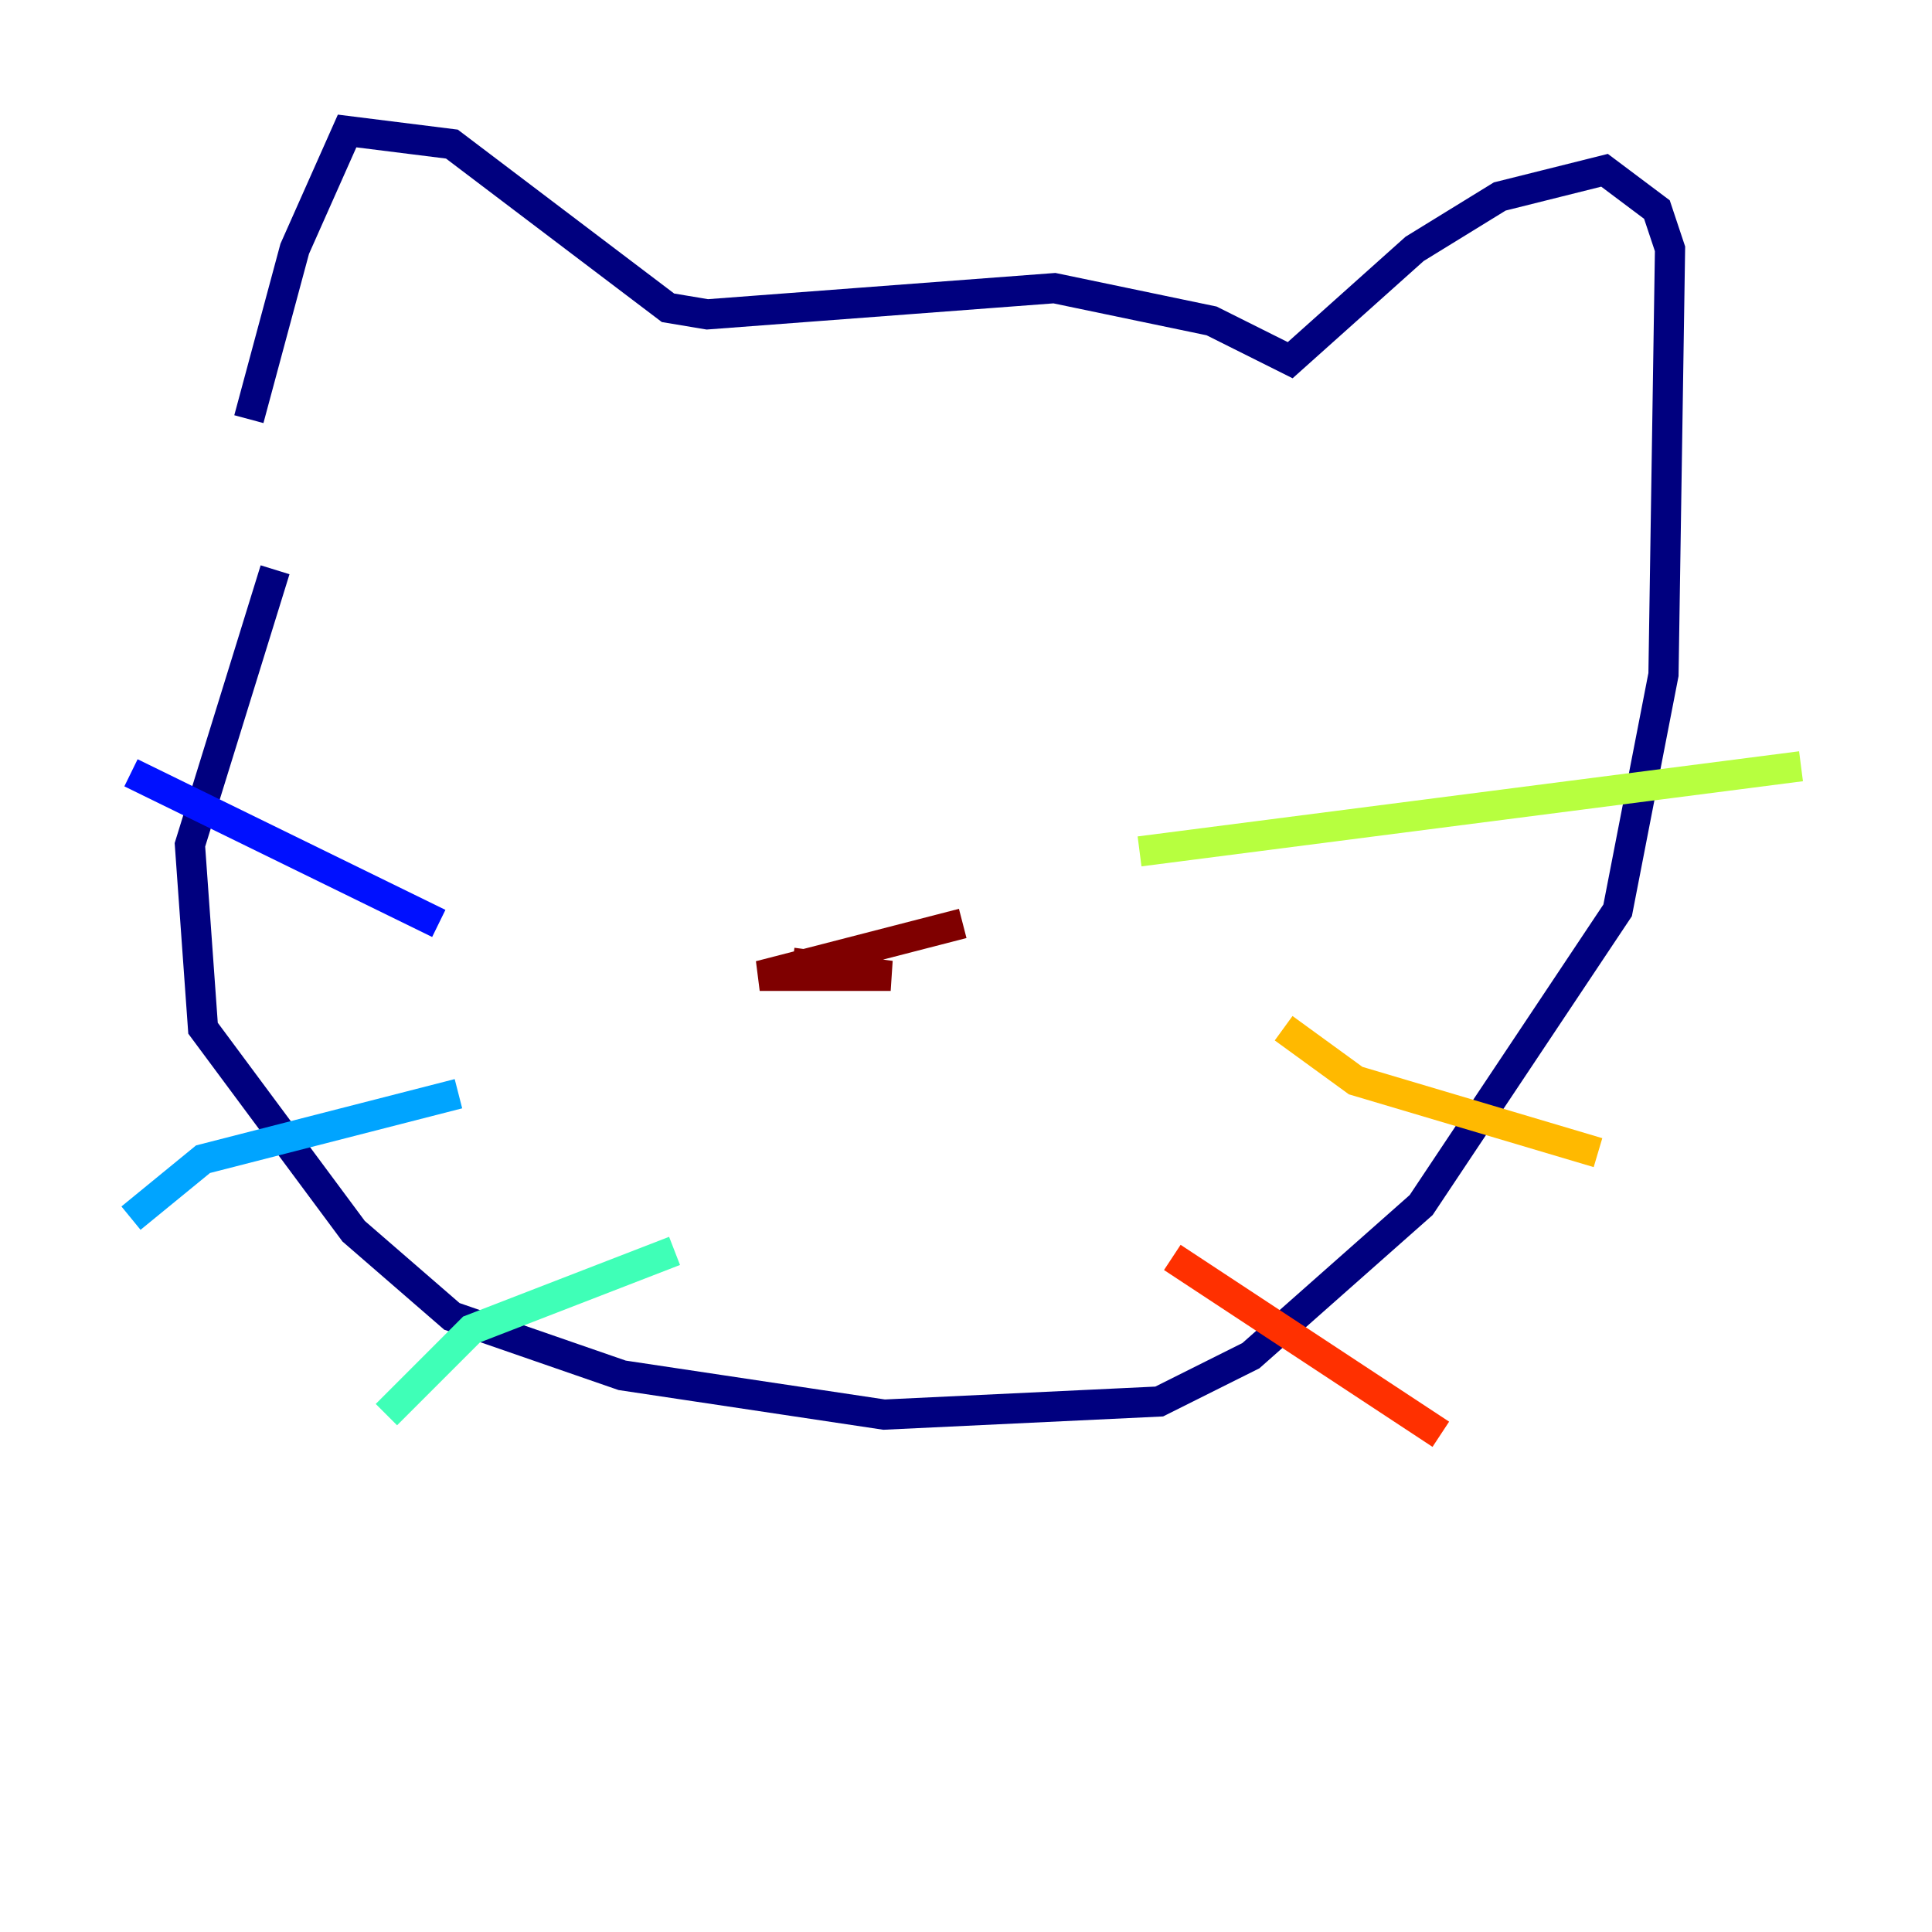 <?xml version="1.0" encoding="utf-8" ?>
<svg baseProfile="tiny" height="128" version="1.2" viewBox="0,0,128,128" width="128" xmlns="http://www.w3.org/2000/svg" xmlns:ev="http://www.w3.org/2001/xml-events" xmlns:xlink="http://www.w3.org/1999/xlink"><defs /><polyline fill="none" points="16.488,27.77 19.525,16.488 22.997,8.678 29.939,9.546 44.258,20.393 46.861,20.827 69.858,19.091 80.271,21.261 85.478,23.864 93.722,16.488 99.363,13.017 106.305,11.281 109.776,13.885 110.644,16.488 110.21,44.691 107.173,60.312 94.156,79.837 82.875,89.817 76.8,92.854 58.576,93.722 41.22,91.119 29.939,87.214 23.43,81.573 13.451,68.122 12.583,55.973 18.224,37.749" stroke="#00007f" stroke-width="2" /><polyline fill="none" points="8.678,51.2 29.071,61.18" stroke="#0010ff" stroke-width="2" /><polyline fill="none" points="30.373,72.461 13.451,76.8 8.678,80.705" stroke="#00a4ff" stroke-width="2" /><polyline fill="none" points="44.691,82.875 31.241,88.081 25.6,93.722" stroke="#3fffb7" stroke-width="2" /><polyline fill="none" points="119.322,50.766 75.498,56.407" stroke="#b7ff3f" stroke-width="2" /><polyline fill="none" points="85.044,68.122 89.817,71.593 105.871,76.366" stroke="#ffb900" stroke-width="2" /><polyline fill="none" points="77.668,83.308 95.458,95.024" stroke="#ff3000" stroke-width="2" /><polyline fill="none" points="52.502,63.783 59.01,64.651 50.332,64.651 63.783,61.18" stroke="#7f0000" stroke-width="2" /></svg>